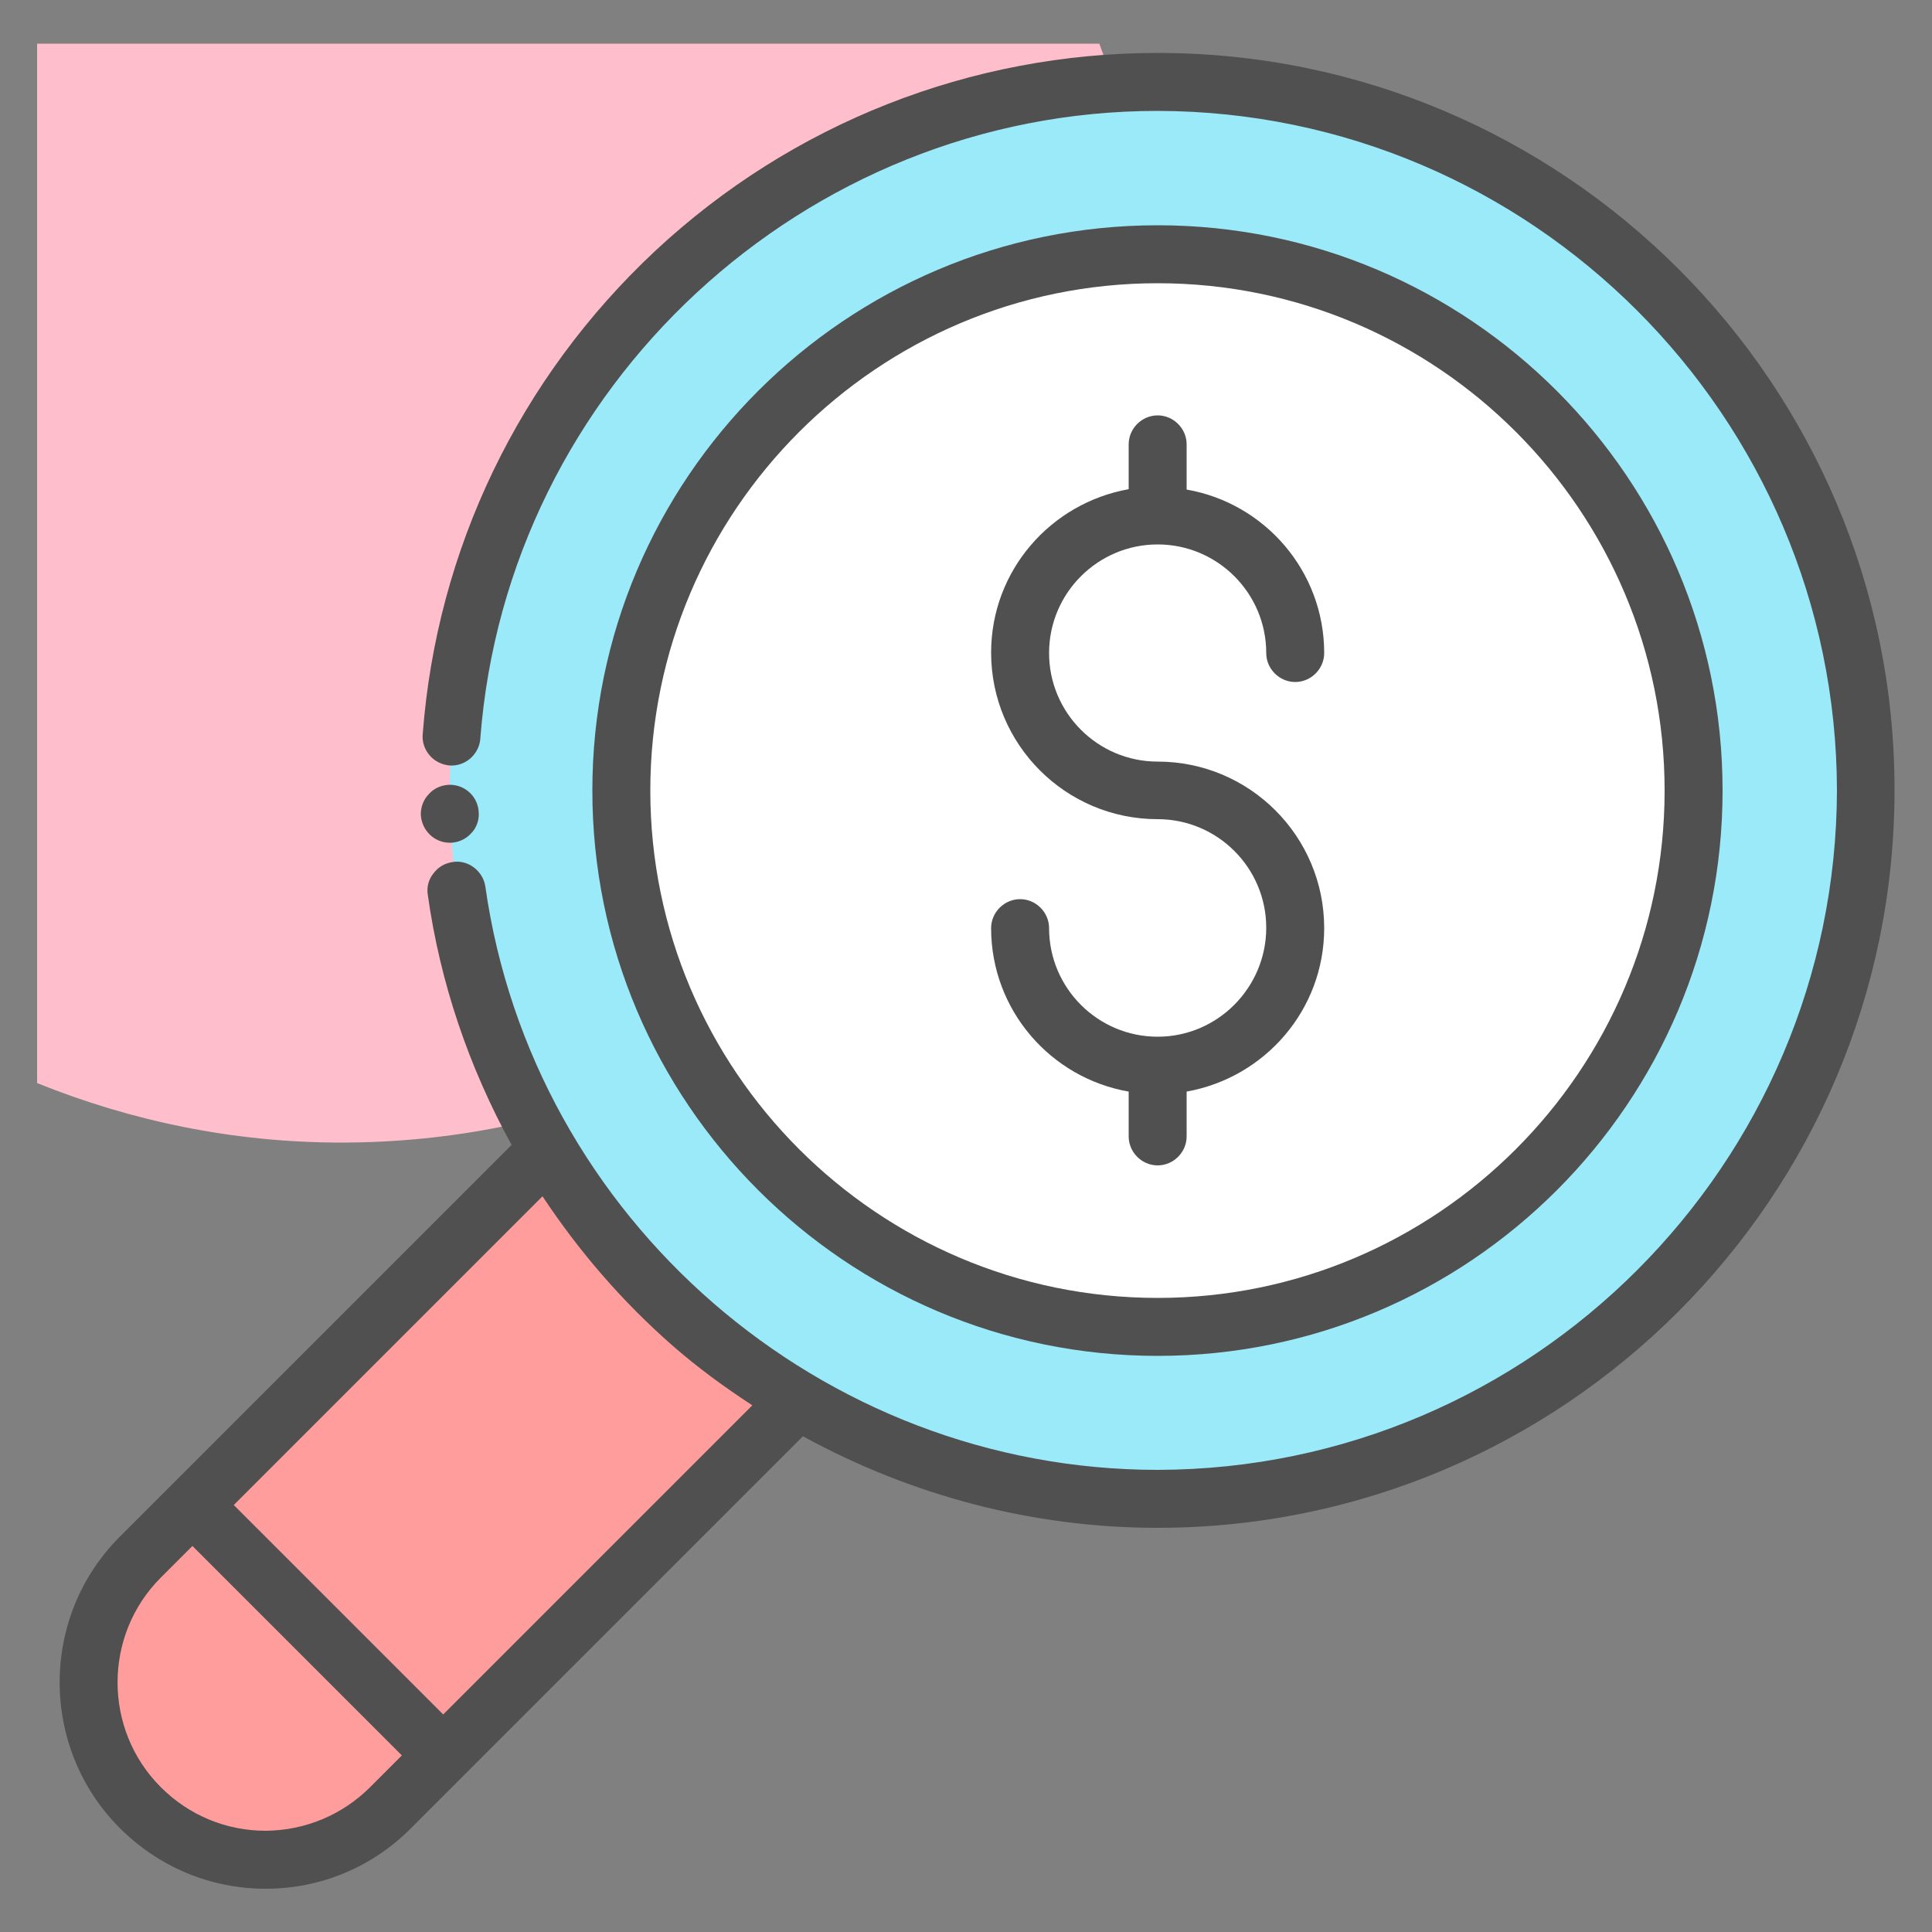 <?xml version="1.0" ?><svg id="Layer_1" style="enable-background:new 0 0 50 50;" version="1.1" viewBox="0 0 50 50" xml:space="preserve" xmlns="http://www.w3.org/2000/svg" xmlns:xlink="http://www.w3.org/1999/xlink"><rect x="0" y="0" width="50" height="50" fill="#808080" stroke="none"/><style type="text/css">
	.st0{fill:#F0C4DB;}
	.st1{fill:#FF9D9C;}
	.st2{fill:#9BEAF9;}
	.st3{fill:#E9F4BC;}
	.st4{fill:#505050;}
	.st5{fill:#FEBECC;}
	.st6{fill:#FFFFFF;}
	.st7{fill:#FDE4A1;}
	.st8{fill:#FEE7B5;}
	.st9{fill:#CDF6FC;}
	.st10{fill:#F2C6DD;}
	.st11{opacity:0.1;}
</style><g><path class="st5" d="M0.96,28.03c2.43,0.98,5.08,1.54,7.87,1.54c11.6,0,21-9.4,21-21c0-2.62-0.5-5.13-1.38-7.44H0.96V28.03z"/><g><path class="st2" d="M48.29,20.46c0,10.12-8.2,18.33-18.32,18.33c-10.13,0-18.33-8.21-18.33-18.33c0-10.12,8.21-18.33,18.33-18.33    C40.08,2.12,48.29,10.34,48.29,20.46z"/><path class="st6" d="M29.97,34.34c-7.65,0-13.88-6.23-13.88-13.88S22.31,6.58,29.97,6.58c7.65,0,13.87,6.23,13.87,13.88    S37.61,34.34,29.97,34.34z"/><path class="st1" d="M14.17,29.77L3.64,40.29c-1.79,1.8-1.79,4.7,0,6.48c1.8,1.8,4.7,1.8,6.48,0l10.53-10.53h0.01"/></g><g><path class="st4" d="M29.96,1.37c-4.84,0-9.46,1.82-13,5.12C13.44,9.78,11.3,14.22,10.94,19c-0.02,0.2,0.05,0.4,0.18,0.55    s0.31,0.24,0.51,0.26c0.41,0.03,0.76-0.28,0.8-0.68v-0.01c0.69-9.11,8.39-16.25,17.53-16.25c9.68,0.02,17.56,7.91,17.58,17.58    c-0.02,9.68-7.9,17.57-17.58,17.59c-8.7,0-16.18-6.49-17.4-15.1c-0.06-0.4-0.45-0.7-0.85-0.63c-0.2,0.03-0.37,0.13-0.49,0.29    c-0.13,0.16-0.18,0.36-0.15,0.55c0.32,2.29,1.07,4.48,2.17,6.48L3.1,39.77c-2.08,2.08-2.07,5.47,0,7.54    c1.01,1.01,2.35,1.57,3.77,1.57c0,0,0,0,0.01,0c1.42,0,2.76-0.56,3.76-1.57l10.14-10.14c2.79,1.53,5.94,2.37,9.17,2.37    c10.52,0,19.08-8.56,19.08-19.09C49.04,9.93,40.48,1.37,29.96,1.37z M6.88,47.38C6.88,47.38,6.88,47.38,6.88,47.38    c-1.03,0-1.99-0.4-2.72-1.13c-1.49-1.49-1.49-3.93,0-5.42l0.82-0.82l5.42,5.42l-0.82,0.82C8.86,46.97,7.9,47.37,6.88,47.38z     M11.47,44.37l-5.42-5.42l7.99-7.99c0.94,1.42,2.06,2.72,3.36,3.86c0.65,0.57,1.35,1.08,2.07,1.55L11.47,44.37z"/><path class="st4" d="M11.64,21.81h0.03c0.2-0.01,0.38-0.09,0.52-0.24c0.14-0.14,0.21-0.34,0.2-0.53    c-0.01-0.41-0.34-0.73-0.75-0.73h-0.02c-0.2,0.01-0.39,0.09-0.52,0.24c-0.14,0.14-0.21,0.33-0.21,0.53    C10.91,21.49,11.24,21.81,11.64,21.81z"/><path class="st4" d="M29.96,35.09c8.06,0,14.62-6.56,14.62-14.63c0-8.07-6.56-14.63-14.62-14.63c-8.07,0-14.63,6.56-14.63,14.63    C15.33,28.52,21.89,35.09,29.96,35.09z M29.96,7.33c7.24,0,13.12,5.89,13.12,13.13c0,7.24-5.89,13.13-13.12,13.13    c-7.24,0-13.13-5.89-13.13-13.13C16.83,13.22,22.72,7.33,29.96,7.33z"/><path class="st4" d="M29.96,26.83c-1.55,0-2.81-1.26-2.81-2.81c0-0.41-0.34-0.75-0.75-0.75s-0.75,0.34-0.75,0.75    c0,2.12,1.54,3.88,3.56,4.23v1.16c0,0.41,0.34,0.75,0.75,0.75s0.75-0.34,0.75-0.75v-1.16c2.02-0.36,3.56-2.11,3.56-4.23    c0-2.38-1.93-4.31-4.31-4.31c-1.55,0-2.81-1.26-2.81-2.81s1.26-2.81,2.81-2.81s2.81,1.26,2.81,2.81c0,0.41,0.34,0.75,0.75,0.75    s0.75-0.34,0.75-0.75c0-2.12-1.54-3.88-3.56-4.23V11.5c0-0.41-0.34-0.75-0.75-0.75s-0.75,0.34-0.75,0.75v1.16    c-2.02,0.36-3.56,2.11-3.56,4.23c0,2.38,1.93,4.31,4.31,4.31c1.55,0,2.81,1.26,2.81,2.81S31.51,26.83,29.96,26.83z"/></g></g></svg>